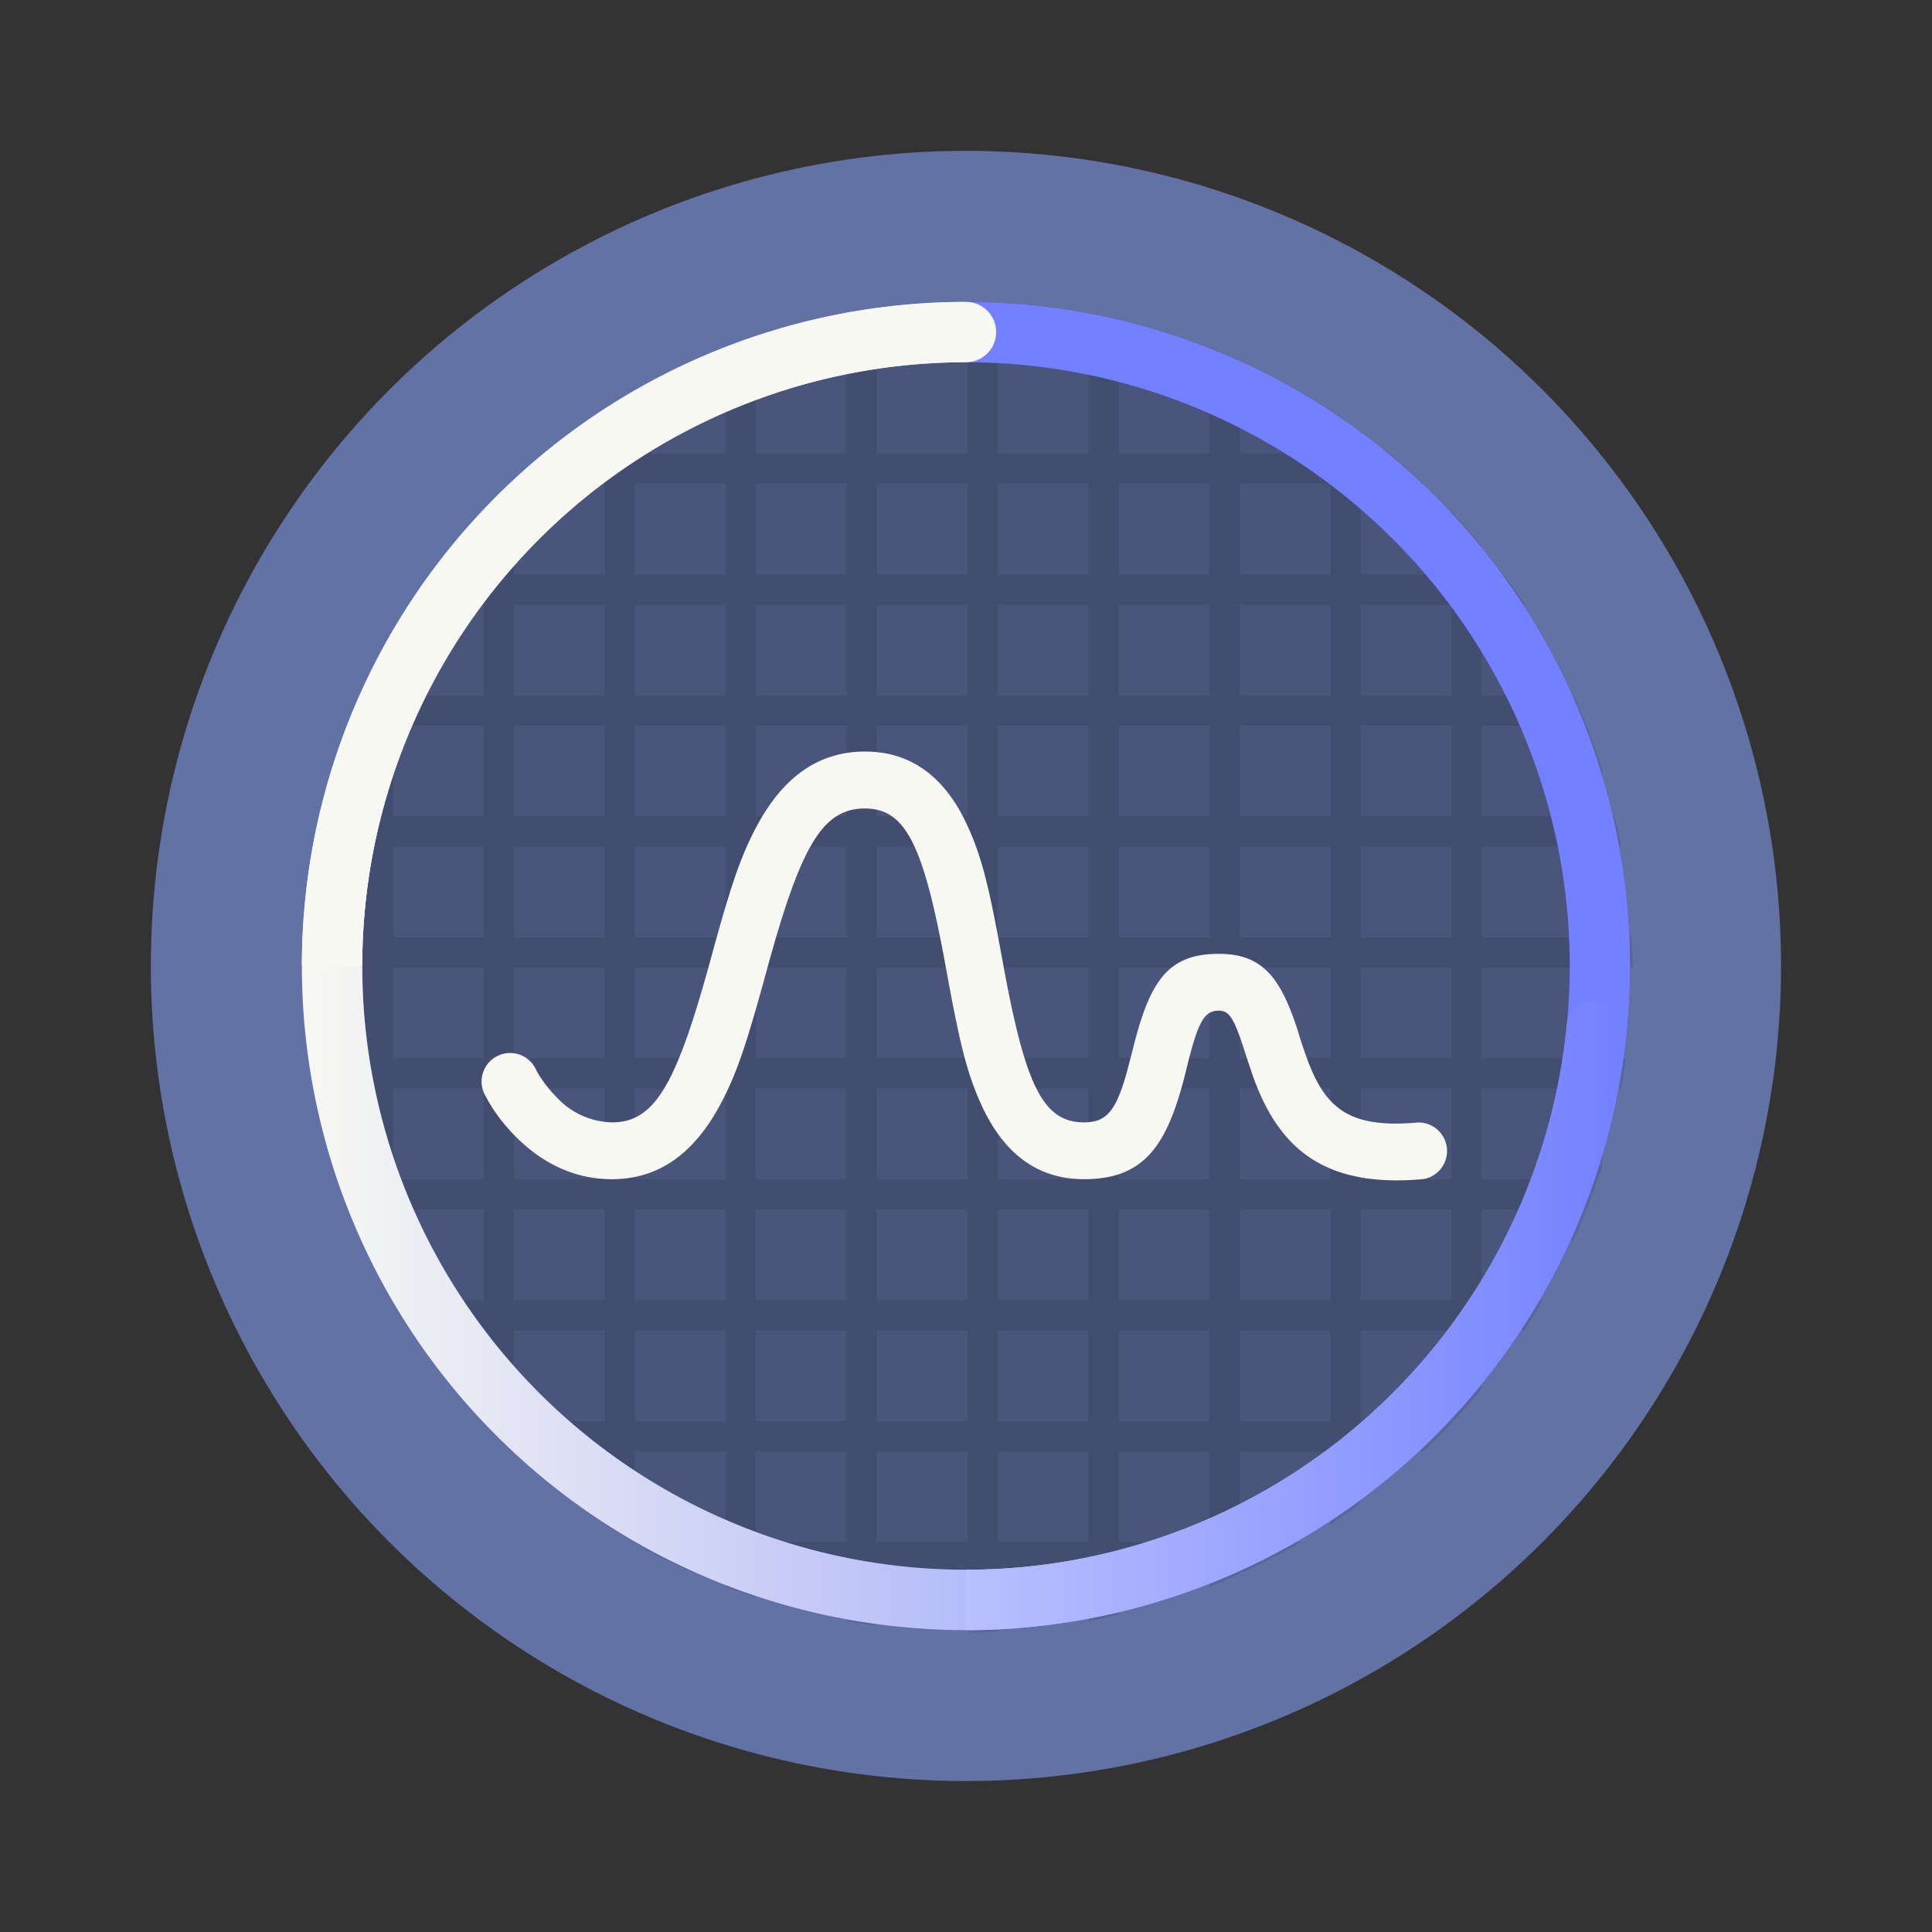 <?xml version="1.0" encoding="UTF-8" standalone="no"?>
<svg
   width="64"
   height="64"
   viewBox="0 0 16.933 16.933"
   version="1.1"
   id="svg12"
   sodipodi:docname="utilities-system-monitor.svg"
   inkscape:version="1.3.2 (091e20ef0f, 2023-11-25, custom)"
   xmlns:inkscape="http://www.inkscape.org/namespaces/inkscape"
   xmlns:sodipodi="http://sodipodi.sourceforge.net/DTD/sodipodi-0.dtd"
   xmlns="http://www.w3.org/2000/svg"
   xmlns:svg="http://www.w3.org/2000/svg">
  <rect x="0" y="0" width="16.933" height="16.933" fill="#333333" stroke="none"/>
  <sodipodi:namedview
     id="namedview12"
     pagecolor="#f8f8f2"
     bordercolor="#282a36"
     borderopacity="0.25"
     inkscape:showpageshadow="2"
     inkscape:pageopacity="0.0"
     inkscape:pagecheckerboard="0"
     inkscape:deskcolor="#d1d1d1"
     inkscape:zoom="12.875"
     inkscape:cx="31.961165"
     inkscape:cy="32"
     inkscape:window-width="1920"
     inkscape:window-height="1040"
     inkscape:window-x="0"
     inkscape:window-y="0"
     inkscape:window-maximized="1"
     inkscape:current-layer="svg12" />
  <defs
     id="defs6">
    <linearGradient
       id="b"
       x1="32"
       x2="53.891"
       y1="43.543"
       y2="43.543"
       gradientTransform="scale(.265)"
       gradientUnits="userSpaceOnUse">
      <stop
         offset="0"
         stop-color="#b9c0ff"
         id="stop1" />
      <stop
         offset="1"
         stop-color="#7380ff"
         id="stop2" />
    </linearGradient>
    <linearGradient
       id="a"
       x1="10"
       x2="53.891"
       y1="32"
       y2="32"
       gradientTransform="scale(.265)"
       gradientUnits="userSpaceOnUse">
      <stop
         offset="0"
         stop-color="#f8f8f2"
         id="stop3" />
      <stop
         offset="1"
         stop-color="#f8f8f2"
         stop-opacity="0"
         id="stop4" />
    </linearGradient>
    <linearGradient
       id="c"
       x1="32"
       x2="32"
       y1="32"
       y2="6"
       gradientTransform="scale(.265)"
       gradientUnits="userSpaceOnUse">
      <stop
         offset="0"
         stop-color="#f8f8f2"
         id="stop5" />
      <stop
         offset="1"
         stop-color="#f8f8f2"
         id="stop6" />
    </linearGradient>
  </defs>
  <circle
     cx="8.466"
     cy="8.466"
     r="7.144"
     fill="#5b65cb"
     fill-rule="evenodd"
     id="circle6"
     style="fill:#6272a4" />
  <path
     d="M32.002 9.996v1.002H29v-.771a22.001 22.001 0 0 0-1 .148v.623h-2.482A22.001 22.001 0 0 0 22.895 12H24v2.998h-2.996v-2.023a22.001 22.001 0 0 0-1.002.59v1.433h-1.943A22.001 22.001 0 0 0 16 16.938V19h-1.719a22.001 22.001 0 0 0-.699 1.002H16v2.996h-2.998v-2.05A22.001 22.001 0 0 0 12 22.886v.111h-.053A22.001 22.001 0 0 0 11.53 24H12v2.998h-1.4A22.001 22.001 0 0 0 10.383 28H12v3h-1.95a22.001 22.001 0 0 0-.05.998c.007 0 .013.004.02.004H12V35h-1.77a22.001 22.001 0 0 0 .149 1H12v2.998h-.826A22.001 22.001 0 0 0 11.51 40H12v1.098a22.001 22.001 0 0 0 1.572 2.904H16V47h-.068A22.001 22.001 0 0 0 17 48.055v-.053h3.002v2.414A22.001 22.001 0 0 0 22.891 52H24v.47a22.001 22.001 0 0 0 1.001.364V52H28v1.618a22.001 22.001 0 0 0 1 .15V52h3.002v2a22.001 22.001 0 0 0 1.002-.037V52H36v1.621a22.001 22.001 0 0 0 1.002-.224V52H40v.492a22.001 22.001 0 0 0 1.002-.447V52h.1a22.001 22.001 0 0 0 1.94-1.002h-2.04v-2.996h3v2.43a22.001 22.001 0 0 0 1.002-.717v-1.713h2.075a22.001 22.001 0 0 0 1.923-2.056v-1.944h1.414A22.001 22.001 0 0 0 51.034 43h-2.032v-3H52v1.117a22.001 22.001 0 0 0 1.002-2.568V36h.62a22.001 22.001 0 0 0 .15-1h-.77v-2.998h1.002a22.001 22.001 0 0 0 0-.004 22.001 22.001 0 0 0-.037-.998h-.965v-3h.624a22.001 22.001 0 0 0-.225-1.002h-.399v-1.484A22.001 22.001 0 0 0 52 22.89v.107h-2.998v-2.996h1.436A22.001 22.001 0 0 0 49.721 19h-.719v-.945A22.001 22.001 0 0 0 48 16.915V19h-2.996v-3h2.063a22.001 22.001 0 0 0-1.117-1.002h-.946v-.719a22.001 22.001 0 0 0-1.002-.699v1.418h-3V12h.12a22.001 22.001 0 0 0-2.569-1.002h-1.55v-.402A22.001 22.001 0 0 0 36 10.379v.62h-2.996v-.952a22.001 22.001 0 0 0-1.002-.05zm-7 2.004H28v2.998h-2.998V12zM29 12h3.002v2.998H29V12zm4.004 0H36v2.998h-2.996V12zm3.998 0H40v2.998h-2.998V12zM17 16h3.002v3H17v-3zm4.004 0H24v3h-2.996v-3zm3.998 0H28v3h-2.998v-3zM29 16h3.002v3H29v-3zm4.004 0H36v3h-2.996v-3zm3.998 0H40v3h-2.998v-3zm4 0h3v3h-3v-3zM17 20.002h3.002v2.996H17v-2.996zm4.004 0H24v2.996h-2.996v-2.996zm3.998 0H28v2.996h-2.998v-2.996zm3.998 0h3.002v2.996H29v-2.996zm4.004 0H36v2.996h-2.996v-2.996zm3.998 0h2.997v2.996h-2.998v-2.996zm4 0h3v2.996h-3v-2.996zm4.001 0H48v2.996h-2.996v-2.996zM13.002 24H16v2.998h-2.998V24zM17 24h3.002v2.998H17V24zm4.003 0H24v2.998h-2.996V24zm3.998 0H28v2.998h-2.998V24zM29 24h3.002v2.998H29V24zm4.004 0H36v2.998h-2.996V24zm3.998 0H40v2.998h-2.998V24zm4 0h3v2.998h-3V24zm4.002 0H48v2.998h-2.996V24zm3.998 0H52v2.998h-2.998V24zm-36 4H16v3h-2.998v-3zM17 28h3.002v3H17v-3zm4.004 0H24v3h-2.996v-3zm3.998 0H28v3h-2.998v-3zM29 28h3.002v3H29v-3zm4.004 0H36v3h-2.996v-3zm3.998 0H40v3h-2.998v-3zm4 0h3v3h-3v-3zm4.002 0H48v3h-2.996v-3zm3.998 0H52v3h-2.998v-3zm-36 4.002H16V35h-2.998v-2.998zm3.998 0h3.002V35H17v-2.998zm4.004 0h2.996V35h-2.996v-2.998zm3.998 0h2.998V35h-2.998v-2.998zm3.998 0h3.002V35h-3.002v-2.998zm4.004 0h2.996V35h-2.996v-2.998zm3.998 0h2.998V35H37v-2.998zm4 0h3V35h-3v-2.998zm4.002 0h2.996V35h-2.996v-2.998zm3.998 0h2.998V35H49v-2.998zM13 36h2.998v2.998H13V36zm3.998 0H20v2.998h-3.002V36zm4.004 0h2.996v2.998h-2.996V36zM25 36h2.998v2.998H25V36zm3.998 0H32v2.998h-3.002V36zm4.004 0h2.996v2.998h-2.996V36zM37 36h2.998v2.998H37V36zm4 0h3v2.998h-3V36zm4.002 0h2.996v2.998h-2.996V36zM49 36h2.998v2.998H49V36zm-36 4h2.998v3H13v-3zm3.998 0H20v3h-3.002v-3zm4.004 0h2.996v3h-2.996v-3zM25 40h2.998v3H25v-3zm3.998 0H32v3h-3.002v-3zm4.004 0h2.996v3h-2.996v-3zM37 40h2.998v3H37v-3zm4 0h3v3h-3v-3zm4.002 0h2.996v3h-2.996v-3zm-28.004 4.002H20V47h-3.002v-2.998zm4.003 0H24V47h-2.997v-2.998zm3.998 0h2.998V47H25v-2.998zm3.998 0H32V47h-3.002v-2.998zm4.004 0h2.996V47h-2.996v-2.998zm3.998 0h2.998V47H37v-2.998zm4 0h3V47h-3v-2.998zm4.002 0h2.996V47h-2.996v-2.998zm-24 4h2.996v2.996h-2.996v-2.996zm3.998 0h2.998v2.996H25v-2.996zm3.998 0H32v2.996h-3.002v-2.996zm4.004 0h2.996v2.996h-2.996v-2.996zm3.998 0h2.998v2.996H37v-2.996z"
     opacity=".1"
     style="paint-order:stroke markers fill"
     transform="scale(.265)"
     id="path6" />
  <g
     fill-rule="evenodd"
     id="g12"
     style="stroke-width:1;stroke-dasharray:none">
    <circle
       cx="8.467"
       cy="8.466"
       r="5.821"
       opacity=".25"
       id="circle7"
       style="stroke-width:1;stroke-dasharray:none" />
    <path
       fill="#7380ff"
       d="M8.467 2.646a5.82 5.82 0 0 0-5.821 5.82 5.82 5.82 0 0 0 5.82 5.821 5.82 5.82 0 0 0 5.821-5.82 5.82 5.82 0 0 0-5.82-5.821zm0 .529a5.292 5.292 0 0 1 5.291 5.291 5.292 5.292 0 0 1-5.291 5.292 5.292 5.292 0 0 1-5.292-5.292 5.292 5.292 0 0 1 5.292-5.291z"
       id="path7"
       style="stroke-width:1;stroke-dasharray:none" />
    <path
       fill="#f8f8f2"
       d="M4.256 9.606c.048.096.136.228.268.36.228.228.509.369.84.369.413 0 .717-.23.94-.638.151-.277.237-.54.41-1.17.298-1.096.487-1.441.866-1.441.366 0 .518.335.715 1.42.115.631.178.895.305 1.175.19.417.482.654.9.654.53 0 .73-.294.889-.927l.016-.066c.098-.395.152-.484.277-.484.088 0 .13.056.22.334l.038.117.043.127c.234.655.65.975 1.494.898a.25.25 0 0 0-.045-.496c-.598.054-.817-.114-.98-.57a3.564 3.564 0 0 1-.076-.23c-.151-.468-.308-.678-.694-.678-.457 0-.61.25-.76.862l-.017.065c-.108.431-.189.55-.404.55-.366 0-.518-.335-.715-1.42-.115-.632-.177-.896-.305-1.176-.189-.416-.482-.654-.9-.654-.413 0-.717.23-.94.638-.15.277-.237.54-.409 1.17-.299 1.096-.487 1.442-.867 1.442a.681.681 0 0 1-.489-.223 1.088 1.088 0 0 1-.174-.23.25.25 0 1 0-.446.223z"
       id="path8"
       style="stroke-width:1;stroke-dasharray:none" />
    <g
       stroke-width=".265"
       id="g11"
       style="stroke-width:1;stroke-dasharray:none">
      <path
         fill="url(#a)"
         d="M8.467 2.646a5.82 5.82 0 0 0-5.821 5.82 5.82 5.82 0 0 0 5.82 5.821 5.82 5.82 0 0 0 5.792-5.291h-.526a5.292 5.292 0 0 1-5.265 4.762 5.292 5.292 0 0 1-5.292-5.291 5.292 5.292 0 0 1 5.292-5.292z"
         id="path9"
         style="stroke-width:1;stroke-dasharray:none" />
      <path
         fill="url(#b)"
         d="M13.993 8.754a.265.265 0 0 0-.265.264.265.265 0 0 0 0 .002 5.292 5.292 0 0 1-5.261 4.738v.53a5.82 5.82 0 0 0 5.778-5.19.265.265 0 0 0 .013-.08.265.265 0 0 0-.001-.012 5.82 5.82 0 0 0 .001-.01h-.002a.265.265 0 0 0-.263-.242z"
         id="path10"
         style="stroke-width:1;stroke-dasharray:none" />
      <path
         fill="url(#c)"
         d="M8.467 2.646a.265.265 0 0 0-.025 0 5.82 5.82 0 0 0-5.796 5.82h.529a5.292 5.292 0 0 1 5.292-5.291.265.265 0 0 0 .264-.265.265.265 0 0 0-.264-.264z"
         id="path11"
         style="stroke-width:1;stroke-dasharray:none" />
    </g>
  </g>
</svg>
